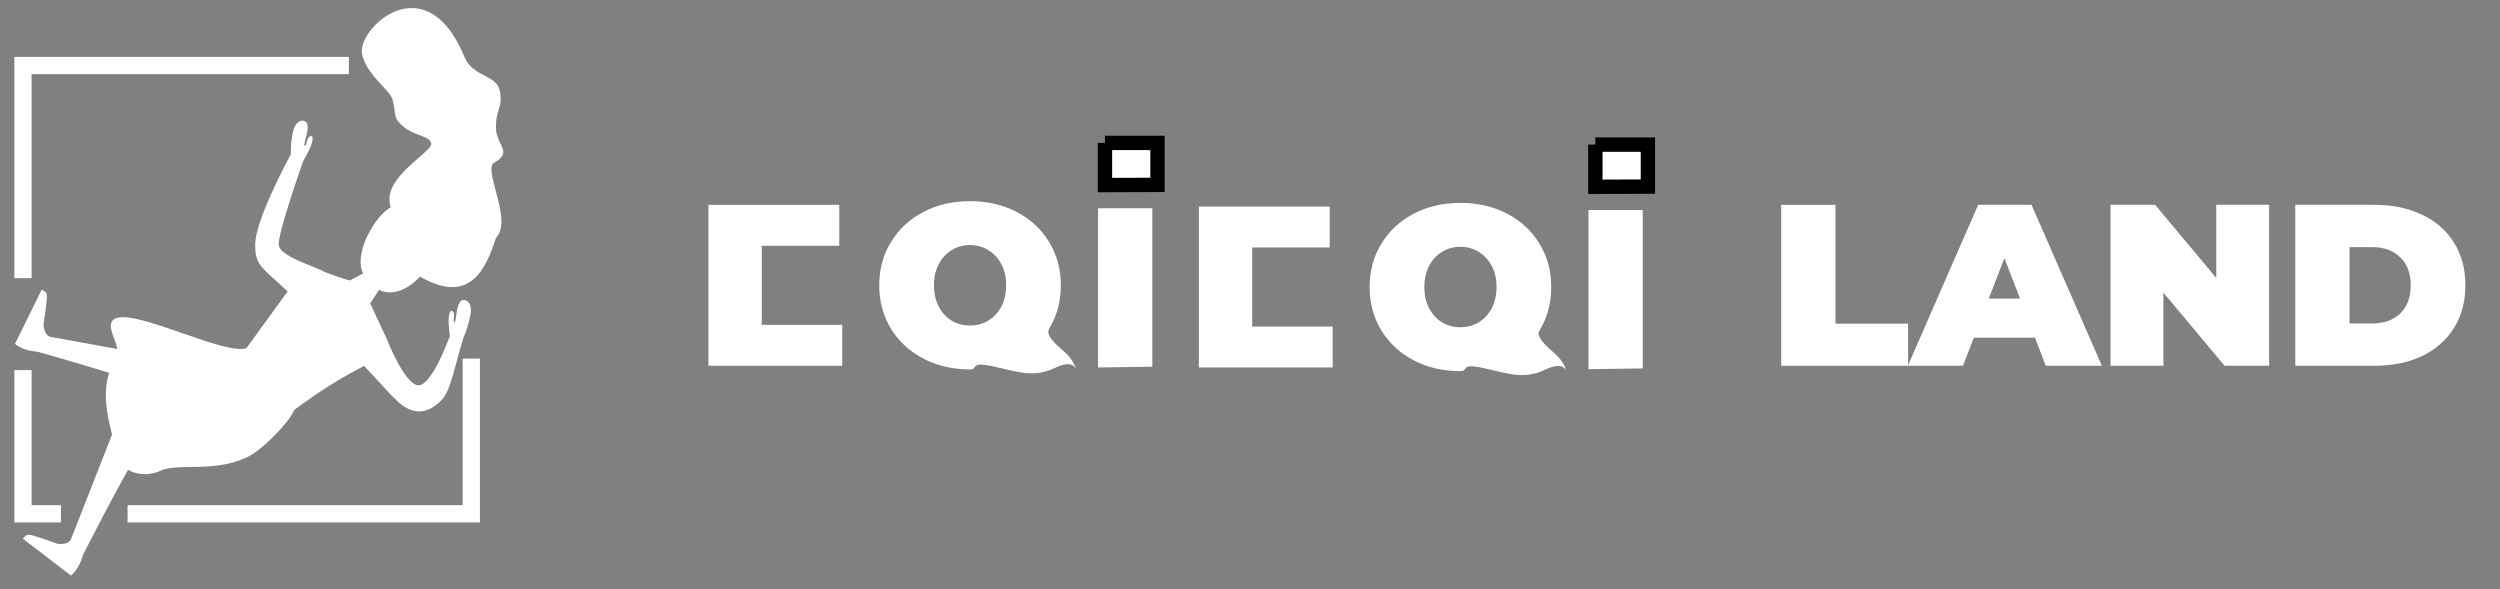 <svg width="174" height="41" xmlns="http://www.w3.org/2000/svg" fill="none">

    <rect width="100%" height="100%" fill="#808080" stroke="none"/>

    <g>
        <title>background</title>
        <rect fill="none" id="canvas_background" height="819" width="1662" y="-1" x="-1"/>
    </g>
    <g>
        <title>Layer 1</title>
        <path id="svg_2" fill="white" d="m67.515,25.712c-1.205,0 -2.288,-0.251 -3.248,-0.752c-0.96,-0.501 -1.712,-1.195 -2.256,-2.08c-0.544,-0.896 -0.816,-1.904 -0.816,-3.024c0,-1.12 0.272,-2.123 0.816,-3.008c0.544,-0.896 1.296,-1.595 2.256,-2.096c0.96,-0.501 2.043,-0.752 3.248,-0.752c1.205,0 2.288,0.251 3.248,0.752c0.96,0.501 1.712,1.2 2.256,2.096c0.544,0.885 0.816,1.888 0.816,3.008c0,1.12 -0.272,2.139 -0.816,3.024c-0.272,0.443 0.452,1.077 1.124,1.663c0.672,0.586 0.813,1.364 0.812,1.375c-0,0.006 -0.039,-1.022 -1.491,-0.33c-1.453,0.693 -2.405,0.352 -4.232,-0.064c-1.828,-0.416 -1.113,0.188 -1.716,0.188zm0,-3.056c0.469,0 0.891,-0.112 1.264,-0.336c0.384,-0.235 0.688,-0.56 0.912,-0.976c0.224,-0.427 0.336,-0.923 0.336,-1.488c0,-0.565 -0.112,-1.056 -0.336,-1.472c-0.224,-0.427 -0.528,-0.752 -0.912,-0.976c-0.373,-0.235 -0.795,-0.352 -1.264,-0.352c-0.469,0 -0.896,0.117 -1.28,0.352c-0.373,0.224 -0.672,0.549 -0.896,0.976c-0.224,0.416 -0.336,0.907 -0.336,1.472c0,0.565 0.112,1.061 0.336,1.488c0.224,0.416 0.523,0.741 0.896,0.976c0.384,0.224 0.811,0.336 1.28,0.336z"/>
        <path id="svg_7" fill="white" d="m123.971,14.256l3.776,0l0,8.272l5.056,0l0,2.928l-8.832,0l0,-11.2z"/>
        <path id="svg_8" fill="white" d="m141.634,23.504l-4.256,0l-0.752,1.952l-3.84,0l4.896,-11.2l3.712,0l4.896,11.2l-3.904,0l-0.752,-1.952zm-1.04,-2.72l-1.088,-2.816l-1.088,2.816l2.176,0z"/>
        <path id="svg_9" fill="white" d="m157.933,14.256l0,11.2l-3.104,0l-4.256,-5.088l0,5.088l-3.68,0l0,-11.2l3.104,0l4.256,5.088l0,-5.088l3.68,0z"/>
        <path id="svg_10" fill="white" d="m159.752,14.256l5.52,0c1.248,0 2.347,0.229 3.296,0.688c0.96,0.448 1.701,1.093 2.224,1.936c0.533,0.843 0.8,1.835 0.8,2.976c0,1.141 -0.267,2.133 -0.8,2.976c-0.523,0.843 -1.264,1.493 -2.224,1.952c-0.949,0.448 -2.048,0.672 -3.296,0.672l-5.52,0l0,-11.2zm5.36,8.256c0.811,0 1.456,-0.229 1.936,-0.688c0.491,-0.469 0.736,-1.125 0.736,-1.968c0,-0.843 -0.245,-1.493 -0.736,-1.952c-0.48,-0.469 -1.125,-0.704 -1.936,-0.704l-1.584,0l0,5.312l1.584,0z"/>
        <path id="svg_11" fill="white" d="m1,3.96l23.28,0l0,1.2l-22.08,0l0,14.2l-1.2,0l0,-15.4zm31.2,31.2l0,-10.2l1.2,0l0,11.4l-24.52,0l0,-1.2l23.32,0zm-30,0l0,-9.4l-1.2,0l0,10.6l3.24,0l0,-1.2l-2.04,0z" clip-rule="evenodd" fill-rule="evenodd"/>
        <path id="svg_12" fill="white" d="m30.011,9.964c0.056,0.211 -0.352,0.566 -0.879,1.024c-0.994,0.865 -2.412,2.097 -1.931,3.427c-1.109,0.629 -2.619,3.226 -1.928,4.615l-0.932,0.493c-0.021,-0.006 -1.444,-0.425 -2,-0.72c-0.134,-0.071 -0.367,-0.163 -0.645,-0.273c-0.887,-0.35 -2.235,-0.882 -2.296,-1.491c-0.073,-0.729 1.417,-5.016 1.68,-5.768c0.072,-0.154 0.156,-0.308 0.24,-0.463l0,0c0.195,-0.358 0.39,-0.716 0.434,-1.079c0.024,-0.194 -0.026,-0.347 -0.239,-0.204c-0.075,0.058 -0.12,0.212 -0.161,0.352c-0.046,0.156 -0.086,0.295 -0.157,0.259c-0.049,-0.024 -0,-0.207 0.064,-0.445c0.124,-0.462 0.304,-1.132 -0.064,-1.267c-0.265,-0.097 -0.678,0.041 -0.837,0.897c-0.12,0.646 -0.12,0.907 -0.12,1.379l0,0l0,0.05c-0.322,0.592 -2.48,4.621 -2.48,6.287c0,1.202 0.315,1.484 1.388,2.446c0.248,0.223 0.538,0.482 0.873,0.797l-2.875,3.961c-0.771,0.23 -2.598,-0.406 -4.44,-1.047l0,0c-2.133,-0.742 -4.286,-1.492 -4.845,-0.914c-0.286,0.295 -0.097,0.809 0.094,1.329c0.085,0.231 0.17,0.464 0.214,0.679l-4.669,-0.844c-0.313,-0.069 -0.451,-0.54 -0.478,-0.852c0.082,-0.476 0.283,-1.829 0.238,-2.068c-0.032,-0.171 -0.109,-0.237 -0.354,-0.367l-1.866,3.779c0.436,0.353 1.02,0.497 1.581,0.548l0,-0c0.526,0.147 2.797,0.786 4.977,1.467c-0.472,1.448 -0.125,3.021 0.2,4.292l-2.865,7.306c-0.128,0.294 -0.618,0.338 -0.929,0.304c-0.451,-0.173 -1.739,-0.632 -1.982,-0.634c-0.174,-0.001 -0.253,0.061 -0.428,0.277l3.346,2.563c0.431,-0.36 0.685,-0.905 0.844,-1.445l-0,-0c0.301,-0.597 1.835,-3.622 3.133,-5.92c0.685,0.419 1.629,0.373 2.265,0.067c0.493,-0.236 1.215,-0.246 2.059,-0.258c1.217,-0.017 2.686,-0.037 4.08,-0.745c0.922,-0.469 2.78,-2.3 3.154,-3.225c1.884,-1.383 3.083,-2.14 4.868,-3.064c0.348,0.362 0.69,0.736 1.014,1.091l0,0c0.653,0.714 1.234,1.351 1.657,1.655c1.105,0.794 2.042,0.356 2.783,-0.441c0.401,-0.432 0.699,-1.536 1.012,-2.7l0,-0c0.142,-0.53 0.288,-1.071 0.449,-1.568l0.002,0c0.202,-0.479 0.319,-0.821 0.462,-1.49c0.179,-0.836 -0.15,-1.121 -0.432,-1.137c-0.392,-0.022 -0.481,0.655 -0.542,1.121c-0.032,0.24 -0.056,0.425 -0.111,0.428c-0.079,0.004 -0.064,-0.137 -0.047,-0.296l0,0c0.015,-0.142 0.033,-0.3 -0.015,-0.381c-0.142,-0.213 -0.247,-0.094 -0.299,0.091c-0.097,0.346 -0.053,0.745 -0.01,1.145c0.015,0.137 0.03,0.275 0.04,0.41c-0.141,0.388 -1.274,3.42 -2.172,3.42c-0.96,0 -2.213,-3.22 -2.213,-3.22l-0.001,0l-1.155,-2.483l0.005,-0.006c0.071,-0.093 0.159,-0.233 0.264,-0.4c0.099,-0.158 0.214,-0.34 0.344,-0.531c0.843,0.401 1.878,0.108 2.856,-0.922c3.571,2.057 4.624,-0.699 5.287,-2.694c0.68,-0.672 0.3,-2.095 -0.02,-3.297c-0.252,-0.943 -0.467,-1.748 -0.104,-1.945c0.846,-0.46 0.678,-0.817 0.434,-1.332c-0.144,-0.305 -0.314,-0.665 -0.316,-1.136c-0.002,-0.569 0.1,-0.895 0.191,-1.189c0.112,-0.36 0.209,-0.673 0.083,-1.322c-0.112,-0.582 -0.568,-0.819 -1.072,-1.082c-0.52,-0.271 -1.091,-0.569 -1.391,-1.298c-2.703,-6.567 -7.568,-1.908 -7.118,-0.145c0.223,0.875 0.785,1.488 1.644,2.426c0.065,0.071 0.132,0.144 0.201,0.22c0.288,0.315 0.348,0.766 0.403,1.17c0.043,0.316 0.081,0.604 0.222,0.777c0.506,0.619 1.103,0.843 1.57,1.017c0.391,0.146 0.689,0.258 0.763,0.539z" clip-rule="evenodd" fill-rule="evenodd"/>
        <path id="svg_30" fill="white" d="m58.621,22.608l0,2.848l-9.312,0l0,-11.2l9.104,0l0,2.848l-5.392,0l0,5.504l5.6,0z"/>
        <path id="svg_31" fill="white" d="m76.426,14.496l3.776,0l0,11.026l-3.776,0.054l0,-11.08z"/>
        <path stroke="null" id="svg_32" fill="white" d="m76.905,9.945l3.656,0l0,2.922l-3.656,0.014l0,-2.937z"/>
        <path id="svg_33" fill="white" d="m101.646,25.832c-1.205,0 -2.288,-0.251 -3.248,-0.752c-0.96,-0.501 -1.712,-1.195 -2.256,-2.08c-0.544,-0.896 -0.816,-1.904 -0.816,-3.024c0,-1.12 0.272,-2.123 0.816,-3.008c0.544,-0.896 1.296,-1.595 2.256,-2.096c0.96,-0.501 2.043,-0.752 3.248,-0.752c1.205,0 2.288,0.251 3.248,0.752c0.96,0.501 1.712,1.2 2.256,2.096c0.544,0.885 0.816,1.888 0.816,3.008c0,1.12 -0.272,2.139 -0.816,3.024c-0.272,0.443 0.452,1.077 1.124,1.663c0.672,0.586 0.813,1.364 0.812,1.375c-0,0.006 -0.039,-1.022 -1.491,-0.33c-1.453,0.693 -2.405,0.352 -4.232,-0.064c-1.828,-0.416 -1.113,0.188 -1.716,0.188zm0,-3.056c0.469,0 0.891,-0.112 1.264,-0.336c0.384,-0.235 0.688,-0.56 0.912,-0.976c0.224,-0.427 0.336,-0.923 0.336,-1.488c0,-0.565 -0.112,-1.056 -0.336,-1.472c-0.224,-0.427 -0.528,-0.752 -0.912,-0.976c-0.373,-0.235 -0.795,-0.352 -1.264,-0.352c-0.469,0 -0.896,0.117 -1.28,0.352c-0.373,0.224 -0.672,0.549 -0.896,0.976c-0.224,0.416 -0.336,0.907 -0.336,1.472c0,0.565 0.112,1.061 0.336,1.488c0.224,0.416 0.523,0.741 0.896,0.976c0.384,0.224 0.811,0.336 1.28,0.336z"/>
        <path id="svg_34" fill="white" d="m92.753,22.728l0,2.848l-9.312,0l0,-11.2l9.104,0l0,2.848l-5.392,0l0,5.504l5.6,0z"/>
        <path id="svg_35" fill="white" d="m110.558,14.615l3.776,0l0,11.026l-3.776,0.054l0,-11.08z"/>
        <path stroke="null" id="svg_36" fill="white" d="m111.037,10.064l3.656,0l0,2.922l-3.656,0.014l0,-2.937z"/>
    </g>
</svg>
